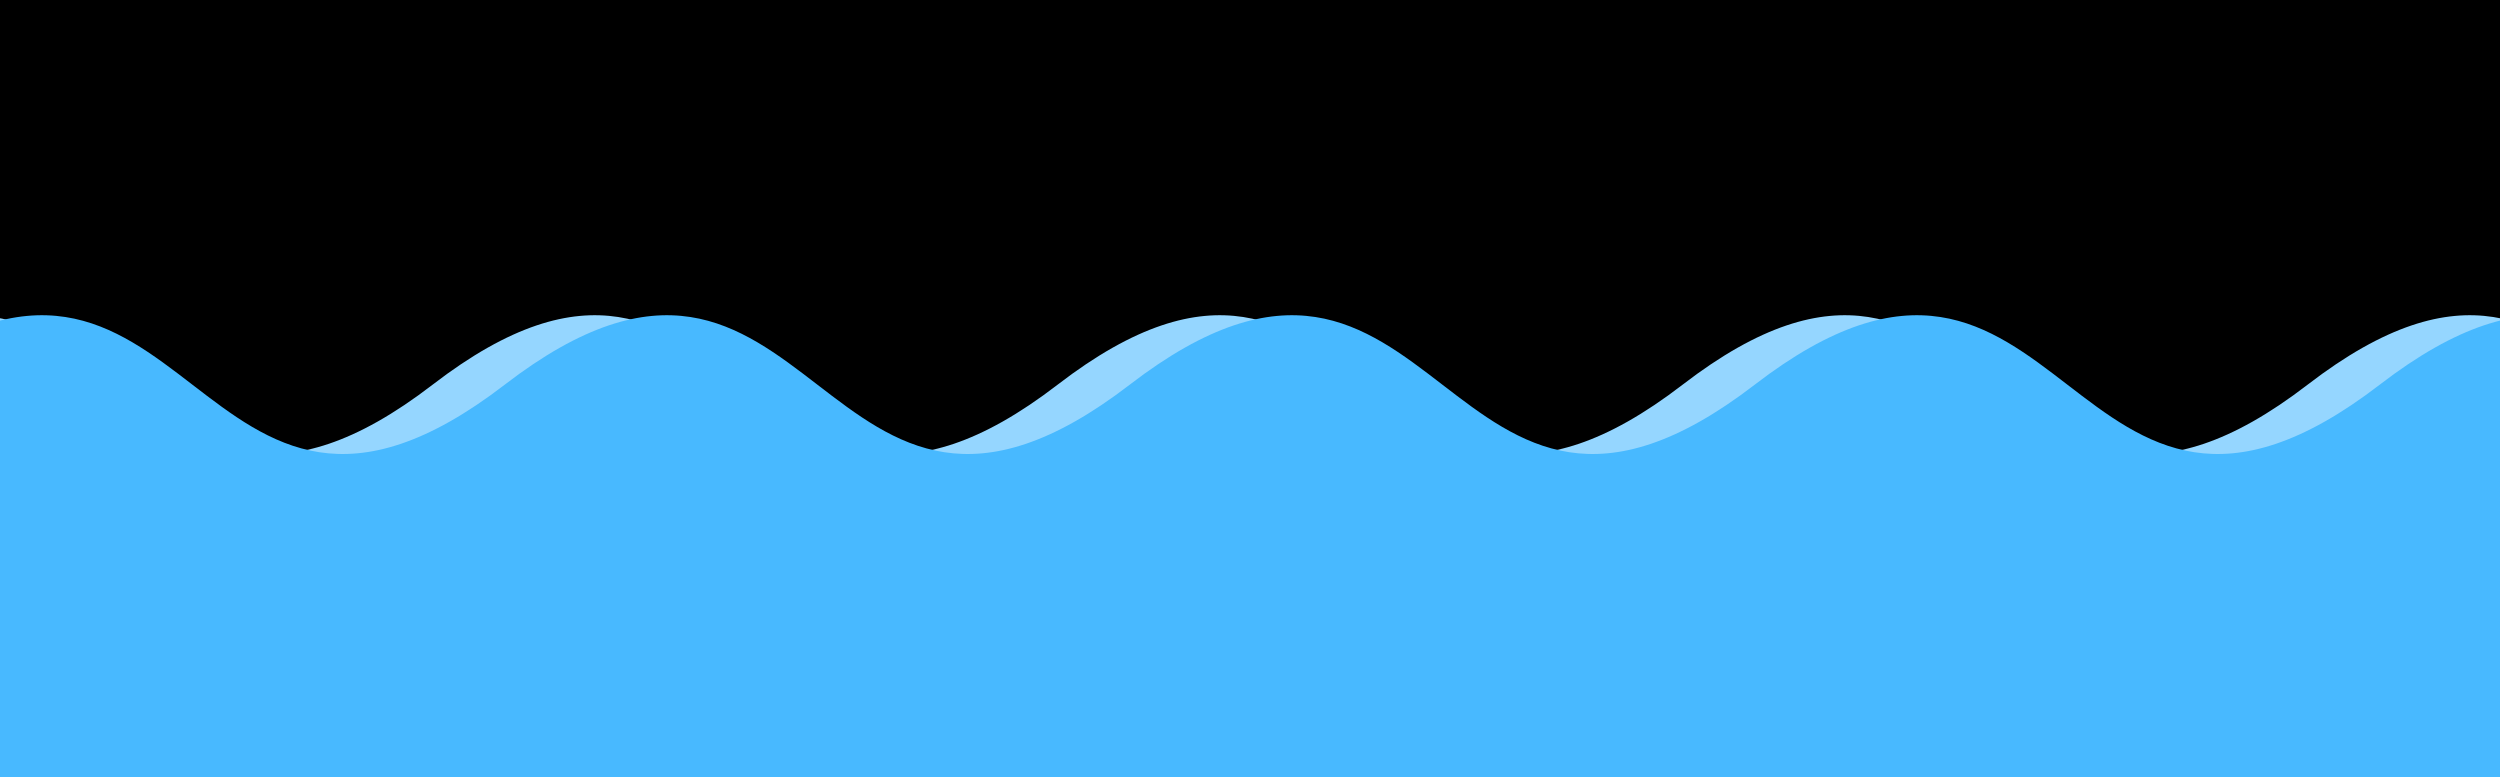 <?xml version="1.0"?>
<!-- Generated by SVGo -->
<svg width="312" height="97"
     xmlns="http://www.w3.org/2000/svg" 
     xmlns:xlink="http://www.w3.org/1999/xlink">
<rect x="0" y="0" width="312" height="97" />
<path d="M -24 48C 15 18 15 78 54 48C 93 18 93 78 132 48C 171 18 171 78 210 48C 249 18 249 78 288 48C 327 18 327 78 366 48C 405 18 405 78 444 48L 444 145 L -24 145 z" style="fill:rgb(149,214,255)"/>
<path d="M -93 48C -54 18 -54 78 -15 48C 24 18 24 78 63 48C 102 18 102 78 141 48C 180 18 180 78 219 48C 258 18 258 78 297 48C 336 18 336 78 375 48L 375 145 L -93 145 z" style="fill:rgb(72,185,255)"/>
</svg>
